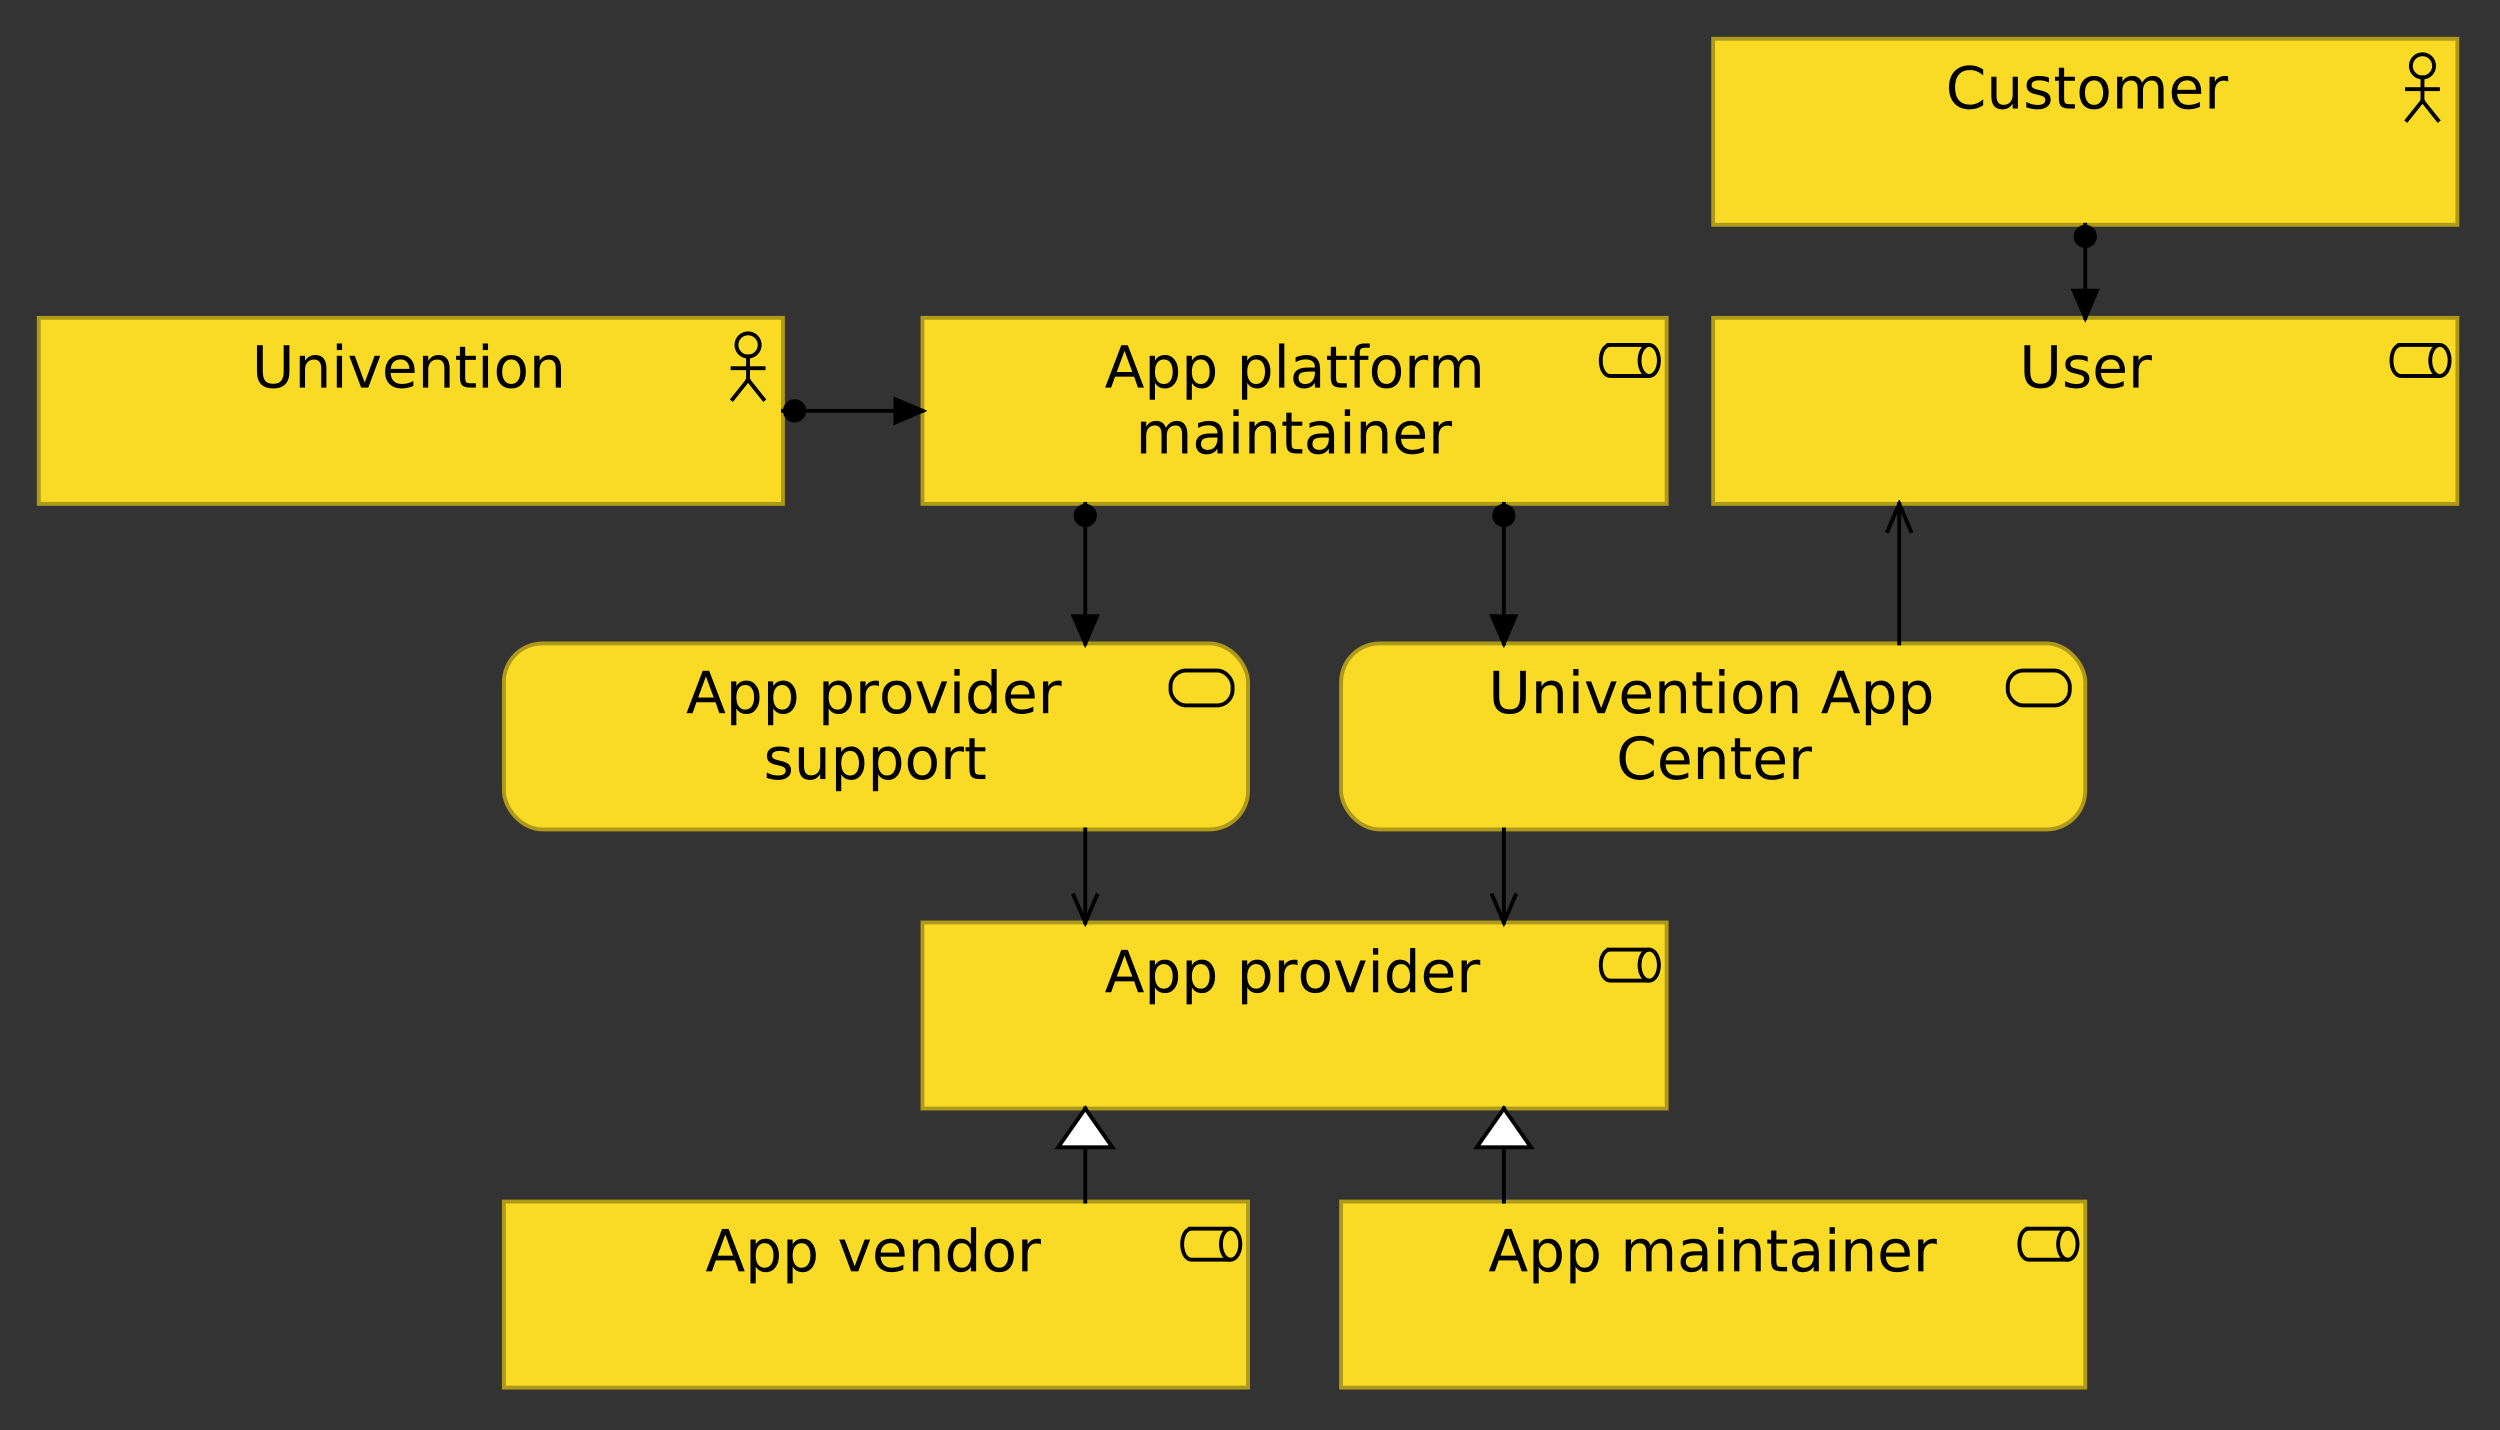 <?xml version="1.0" encoding="UTF-8"?>
<!DOCTYPE svg PUBLIC '-//W3C//DTD SVG 1.0//EN'
          'http://www.w3.org/TR/2001/REC-SVG-20010904/DTD/svg10.dtd'>
<svg fill-opacity="1" xmlns:xlink="http://www.w3.org/1999/xlink" color-rendering="auto" color-interpolation="auto" text-rendering="auto" stroke="black" stroke-linecap="square" stroke-miterlimit="10" shape-rendering="auto" stroke-opacity="1" fill="black" stroke-dasharray="none" font-weight="normal" stroke-width="1" viewBox="0 0 645 369" xmlns="http://www.w3.org/2000/svg" font-family="'Dialog'" font-style="normal" stroke-linejoin="miter" font-size="12px" stroke-dashoffset="0" image-rendering="auto"
><rect x="0" y="0" width="645" height="369" fill="#333333" stroke="none"/><!--Generated by Archi with Batik SVG Generator--><defs id="genericDefs"
  /><g
  ><defs id="defs1"
    ><clipPath clipPathUnits="userSpaceOnUse" id="clipPath1"
      ><path d="M129 309 L324 309 L324 360 L129 360 L129 309 Z"
      /></clipPath
      ><clipPath clipPathUnits="userSpaceOnUse" id="clipPath2"
      ><path d="M181 313 L271 313 L271 332 L181 332 L181 313 Z"
      /></clipPath
      ><clipPath clipPathUnits="userSpaceOnUse" id="clipPath3"
      ><path d="M237 81 L432 81 L432 132 L237 132 L237 81 Z"
      /></clipPath
      ><clipPath clipPathUnits="userSpaceOnUse" id="clipPath4"
      ><path d="M284 85 L385 85 L385 121 L284 121 L284 85 Z"
      /></clipPath
      ><clipPath clipPathUnits="userSpaceOnUse" id="clipPath5"
      ><path d="M9 81 L204 81 L204 132 L9 132 L9 81 Z"
      /></clipPath
      ><clipPath clipPathUnits="userSpaceOnUse" id="clipPath6"
      ><path d="M64 85 L148 85 L148 104 L64 104 L64 85 Z"
      /></clipPath
      ><clipPath clipPathUnits="userSpaceOnUse" id="clipPath7"
      ><path d="M129 165 L324 165 L324 216 L129 216 L129 165 Z"
      /></clipPath
      ><clipPath clipPathUnits="userSpaceOnUse" id="clipPath8"
      ><path d="M176 169 L276 169 L276 205 L176 205 L176 169 Z"
      /></clipPath
      ><clipPath clipPathUnits="userSpaceOnUse" id="clipPath9"
      ><path d="M237 237 L432 237 L432 288 L237 288 L237 237 Z"
      /></clipPath
      ><clipPath clipPathUnits="userSpaceOnUse" id="clipPath10"
      ><path d="M284 241 L384 241 L384 260 L284 260 L284 241 Z"
      /></clipPath
      ><clipPath clipPathUnits="userSpaceOnUse" id="clipPath11"
      ><path d="M345 309 L540 309 L540 360 L345 360 L345 309 Z"
      /></clipPath
      ><clipPath clipPathUnits="userSpaceOnUse" id="clipPath12"
      ><path d="M383 313 L502 313 L502 332 L383 332 L383 313 Z"
      /></clipPath
      ><clipPath clipPathUnits="userSpaceOnUse" id="clipPath13"
      ><path d="M345 165 L540 165 L540 216 L345 216 L345 165 Z"
      /></clipPath
      ><clipPath clipPathUnits="userSpaceOnUse" id="clipPath14"
      ><path d="M383 169 L502 169 L502 205 L383 205 L383 169 Z"
      /></clipPath
      ><clipPath clipPathUnits="userSpaceOnUse" id="clipPath15"
      ><path d="M441 81 L636 81 L636 132 L441 132 L441 81 Z"
      /></clipPath
      ><clipPath clipPathUnits="userSpaceOnUse" id="clipPath16"
      ><path d="M520 85 L556 85 L556 104 L520 104 L520 85 Z"
      /></clipPath
      ><clipPath clipPathUnits="userSpaceOnUse" id="clipPath17"
      ><path d="M441 9 L636 9 L636 60 L441 60 L441 9 Z"
      /></clipPath
      ><clipPath clipPathUnits="userSpaceOnUse" id="clipPath18"
      ><path d="M501 13 L576 13 L576 32 L501 32 L501 13 Z"
      /></clipPath
      ><clipPath clipPathUnits="userSpaceOnUse" id="clipPath19"
      ><path d="M262 275 L299 275 L299 322 L262 322 L262 275 Z"
      /></clipPath
      ><clipPath clipPathUnits="userSpaceOnUse" id="clipPath20"
      ><path d="M272 285 L289 285 L289 298 L272 298 L272 285 Z"
      /></clipPath
      ><clipPath clipPathUnits="userSpaceOnUse" id="clipPath21"
      ><path d="M266 119 L295 119 L295 178 L266 178 L266 119 Z"
      /></clipPath
      ><clipPath clipPathUnits="userSpaceOnUse" id="clipPath22"
      ><path d="M276 129 L285 129 L285 138 L276 138 L276 129 Z"
      /></clipPath
      ><clipPath clipPathUnits="userSpaceOnUse" id="clipPath23"
      ><path d="M276 158 L285 158 L285 168 L276 168 L276 158 Z"
      /></clipPath
      ><clipPath clipPathUnits="userSpaceOnUse" id="clipPath24"
      ><path d="M374 119 L403 119 L403 178 L374 178 L374 119 Z"
      /></clipPath
      ><clipPath clipPathUnits="userSpaceOnUse" id="clipPath25"
      ><path d="M384 129 L393 129 L393 138 L384 138 L384 129 Z"
      /></clipPath
      ><clipPath clipPathUnits="userSpaceOnUse" id="clipPath26"
      ><path d="M384 158 L393 158 L393 168 L384 168 L384 158 Z"
      /></clipPath
      ><clipPath clipPathUnits="userSpaceOnUse" id="clipPath27"
      ><path d="M191 92 L250 92 L250 121 L191 121 L191 92 Z"
      /></clipPath
      ><clipPath clipPathUnits="userSpaceOnUse" id="clipPath28"
      ><path d="M201 102 L210 102 L210 111 L201 111 L201 102 Z"
      /></clipPath
      ><clipPath clipPathUnits="userSpaceOnUse" id="clipPath29"
      ><path d="M230 102 L240 102 L240 111 L230 111 L230 102 Z"
      /></clipPath
      ><clipPath clipPathUnits="userSpaceOnUse" id="clipPath30"
      ><path d="M266 203 L295 203 L295 250 L266 250 L266 203 Z"
      /></clipPath
      ><clipPath clipPathUnits="userSpaceOnUse" id="clipPath31"
      ><path d="M276 230 L285 230 L285 240 L276 240 L276 230 Z"
      /></clipPath
      ><clipPath clipPathUnits="userSpaceOnUse" id="clipPath32"
      ><path d="M370 275 L407 275 L407 322 L370 322 L370 275 Z"
      /></clipPath
      ><clipPath clipPathUnits="userSpaceOnUse" id="clipPath33"
      ><path d="M380 285 L397 285 L397 298 L380 298 L380 285 Z"
      /></clipPath
      ><clipPath clipPathUnits="userSpaceOnUse" id="clipPath34"
      ><path d="M374 203 L403 203 L403 250 L374 250 L374 203 Z"
      /></clipPath
      ><clipPath clipPathUnits="userSpaceOnUse" id="clipPath35"
      ><path d="M384 230 L393 230 L393 240 L384 240 L384 230 Z"
      /></clipPath
      ><clipPath clipPathUnits="userSpaceOnUse" id="clipPath36"
      ><path d="M476 119 L505 119 L505 178 L476 178 L476 119 Z"
      /></clipPath
      ><clipPath clipPathUnits="userSpaceOnUse" id="clipPath37"
      ><path d="M486 129 L495 129 L495 139 L486 139 L486 129 Z"
      /></clipPath
      ><clipPath clipPathUnits="userSpaceOnUse" id="clipPath38"
      ><path d="M524 47 L553 47 L553 94 L524 94 L524 47 Z"
      /></clipPath
      ><clipPath clipPathUnits="userSpaceOnUse" id="clipPath39"
      ><path d="M534 57 L543 57 L543 66 L534 66 L534 57 Z"
      /></clipPath
      ><clipPath clipPathUnits="userSpaceOnUse" id="clipPath40"
      ><path d="M534 74 L543 74 L543 84 L534 84 L534 74 Z"
      /></clipPath
    ></defs
    ><g font-size="15px" fill="rgb(249,219,37)" text-rendering="optimizeLegibility" stroke-linejoin="round" stroke="rgb(249,219,37)" stroke-width="0" stroke-miterlimit="0"
    ><rect x="130" width="192" height="48" y="310" clip-path="url(#clipPath1)" stroke="none"
    /></g
    ><g fill="rgb(174,153,25)" text-rendering="optimizeLegibility" font-size="15px" stroke-linecap="butt" stroke="rgb(174,153,25)"
    ><rect fill="none" x="130" width="192" height="48" y="310" clip-path="url(#clipPath1)"
      /><path fill="none" d="M307.5 317 C304.168 317 304.168 325 307.5 325 L317 325 M307 317 L317 317" clip-path="url(#clipPath1)" fill-rule="evenodd" stroke="black"
      /><ellipse clip-path="url(#clipPath1)" fill="none" rx="2.5" cx="317.5" ry="4" cy="321" stroke="black"
      /><path fill="black" d="M187.125 318.516 L185.125 323.969 L189.141 323.969 L187.125 318.516 ZM186.297 317.062 L187.969 317.062 L192.141 328 L190.594 328 L189.609 325.188 L184.672 325.188 L183.672 328 L182.125 328 L186.297 317.062 ZM194.98 326.766 L194.98 331.125 L193.621 331.125 L193.621 319.797 L194.98 319.797 L194.98 321.047 Q195.402 320.312 196.042 319.953 Q196.699 319.594 197.605 319.594 Q199.089 319.594 200.027 320.781 Q200.964 321.969 200.964 323.906 Q200.964 325.844 200.027 327.031 Q199.089 328.219 197.605 328.219 Q196.699 328.219 196.042 327.859 Q195.402 327.5 194.98 326.766 ZM199.558 323.906 Q199.558 322.422 198.949 321.578 Q198.339 320.734 197.277 320.734 Q196.199 320.734 195.589 321.578 Q194.98 322.422 194.98 323.906 Q194.98 325.391 195.589 326.234 Q196.199 327.078 197.277 327.078 Q198.339 327.078 198.949 326.234 Q199.558 325.391 199.558 323.906 ZM204.501 326.766 L204.501 331.125 L203.142 331.125 L203.142 319.797 L204.501 319.797 L204.501 321.047 Q204.923 320.312 205.564 319.953 Q206.22 319.594 207.126 319.594 Q208.611 319.594 209.548 320.781 Q210.486 321.969 210.486 323.906 Q210.486 325.844 209.548 327.031 Q208.611 328.219 207.126 328.219 Q206.22 328.219 205.564 327.859 Q204.923 327.5 204.501 326.766 ZM209.08 323.906 Q209.08 322.422 208.47 321.578 Q207.861 320.734 206.798 320.734 Q205.72 320.734 205.111 321.578 Q204.501 322.422 204.501 323.906 Q204.501 325.391 205.111 326.234 Q205.72 327.078 206.798 327.078 Q207.861 327.078 208.47 326.234 Q209.08 325.391 209.08 323.906 ZM216.525 319.797 L217.947 319.797 L220.51 326.688 L223.072 319.797 L224.51 319.797 L221.432 328 L219.588 328 L216.525 319.797 ZM233.387 323.562 L233.387 324.219 L227.184 324.219 Q227.277 325.609 228.027 326.344 Q228.777 327.062 230.106 327.062 Q230.887 327.062 231.606 326.875 Q232.34 326.688 233.059 326.312 L233.059 327.578 Q232.34 327.891 231.574 328.047 Q230.809 328.219 230.027 328.219 Q228.074 328.219 226.918 327.078 Q225.777 325.922 225.777 323.984 Q225.777 321.969 226.856 320.781 Q227.949 319.594 229.793 319.594 Q231.449 319.594 232.418 320.672 Q233.387 321.734 233.387 323.562 ZM232.027 323.172 Q232.012 322.062 231.402 321.406 Q230.809 320.734 229.809 320.734 Q228.684 320.734 227.996 321.375 Q227.324 322.016 227.231 323.172 L232.027 323.172 ZM242.412 323.047 L242.412 328 L241.068 328 L241.068 323.094 Q241.068 321.922 240.615 321.344 Q240.162 320.766 239.24 320.766 Q238.162 320.766 237.522 321.469 Q236.897 322.156 236.897 323.359 L236.897 328 L235.537 328 L235.537 319.797 L236.897 319.797 L236.897 321.078 Q237.381 320.328 238.037 319.969 Q238.693 319.594 239.553 319.594 Q240.959 319.594 241.678 320.469 Q242.412 321.344 242.412 323.047 ZM250.497 321.047 L250.497 316.609 L251.841 316.609 L251.841 328 L250.497 328 L250.497 326.766 Q250.075 327.5 249.419 327.859 Q248.778 328.219 247.872 328.219 Q246.388 328.219 245.45 327.031 Q244.513 325.844 244.513 323.906 Q244.513 321.969 245.45 320.781 Q246.388 319.594 247.872 319.594 Q248.778 319.594 249.419 319.953 Q250.075 320.312 250.497 321.047 ZM245.903 323.906 Q245.903 325.391 246.513 326.234 Q247.122 327.078 248.2 327.078 Q249.263 327.078 249.872 326.234 Q250.497 325.391 250.497 323.906 Q250.497 322.422 249.872 321.578 Q249.263 320.734 248.2 320.734 Q247.122 320.734 246.513 321.578 Q245.903 322.422 245.903 323.906 ZM257.8 320.734 Q256.722 320.734 256.081 321.594 Q255.456 322.438 255.456 323.906 Q255.456 325.375 256.081 326.219 Q256.706 327.062 257.8 327.062 Q258.878 327.062 259.503 326.219 Q260.128 325.375 260.128 323.906 Q260.128 322.453 259.503 321.594 Q258.878 320.734 257.8 320.734 ZM257.8 319.594 Q259.55 319.594 260.55 320.75 Q261.565 321.891 261.565 323.906 Q261.565 325.922 260.55 327.078 Q259.55 328.219 257.8 328.219 Q256.034 328.219 255.034 327.078 Q254.034 325.922 254.034 323.906 Q254.034 321.891 255.034 320.75 Q256.034 319.594 257.8 319.594 ZM268.555 321.062 Q268.321 320.922 268.055 320.859 Q267.79 320.797 267.461 320.797 Q266.321 320.797 265.711 321.547 Q265.102 322.281 265.102 323.672 L265.102 328 L263.743 328 L263.743 319.797 L265.102 319.797 L265.102 321.078 Q265.524 320.328 266.196 319.969 Q266.883 319.594 267.868 319.594 Q268.008 319.594 268.165 319.625 Q268.336 319.641 268.54 319.672 L268.555 321.062 Z" clip-path="url(#clipPath2)" stroke="none"
      /><rect x="238" y="82" clip-path="url(#clipPath3)" fill="rgb(249,219,37)" width="192" height="48" stroke="none"
      /><rect fill="none" x="238" width="192" height="48" y="82" clip-path="url(#clipPath3)"
      /><path fill="none" d="M415.5 89 C412.168 89 412.168 97 415.5 97 L425 97 M415 89 L425 89" clip-path="url(#clipPath3)" fill-rule="evenodd" stroke="black"
      /><ellipse clip-path="url(#clipPath3)" fill="none" rx="2.5" cx="425.5" ry="4" cy="93" stroke="black"
      /><path fill="black" d="M290.125 90.516 L288.125 95.969 L292.141 95.969 L290.125 90.516 ZM289.297 89.062 L290.969 89.062 L295.141 100 L293.594 100 L292.609 97.188 L287.672 97.188 L286.672 100 L285.125 100 L289.297 89.062 ZM297.98 98.766 L297.98 103.125 L296.621 103.125 L296.621 91.797 L297.98 91.797 L297.98 93.047 Q298.402 92.312 299.043 91.953 Q299.699 91.594 300.605 91.594 Q302.089 91.594 303.027 92.781 Q303.964 93.969 303.964 95.906 Q303.964 97.844 303.027 99.031 Q302.089 100.219 300.605 100.219 Q299.699 100.219 299.043 99.859 Q298.402 99.5 297.98 98.766 ZM302.558 95.906 Q302.558 94.422 301.949 93.578 Q301.339 92.734 300.277 92.734 Q299.199 92.734 298.589 93.578 Q297.98 94.422 297.98 95.906 Q297.98 97.391 298.589 98.234 Q299.199 99.078 300.277 99.078 Q301.339 99.078 301.949 98.234 Q302.558 97.391 302.558 95.906 ZM307.502 98.766 L307.502 103.125 L306.142 103.125 L306.142 91.797 L307.502 91.797 L307.502 93.047 Q307.923 92.312 308.564 91.953 Q309.22 91.594 310.127 91.594 Q311.611 91.594 312.548 92.781 Q313.486 93.969 313.486 95.906 Q313.486 97.844 312.548 99.031 Q311.611 100.219 310.127 100.219 Q309.22 100.219 308.564 99.859 Q307.923 99.5 307.502 98.766 ZM312.08 95.906 Q312.08 94.422 311.47 93.578 Q310.861 92.734 309.798 92.734 Q308.72 92.734 308.111 93.578 Q307.502 94.422 307.502 95.906 Q307.502 97.391 308.111 98.234 Q308.72 99.078 309.798 99.078 Q310.861 99.078 311.47 98.234 Q312.08 97.391 312.08 95.906 ZM321.791 98.766 L321.791 103.125 L320.432 103.125 L320.432 91.797 L321.791 91.797 L321.791 93.047 Q322.213 92.312 322.853 91.953 Q323.51 91.594 324.416 91.594 Q325.9 91.594 326.838 92.781 Q327.775 93.969 327.775 95.906 Q327.775 97.844 326.838 99.031 Q325.9 100.219 324.416 100.219 Q323.51 100.219 322.853 99.859 Q322.213 99.5 321.791 98.766 ZM326.369 95.906 Q326.369 94.422 325.76 93.578 Q325.15 92.734 324.088 92.734 Q323.01 92.734 322.4 93.578 Q321.791 94.422 321.791 95.906 Q321.791 97.391 322.4 98.234 Q323.01 99.078 324.088 99.078 Q325.15 99.078 325.76 98.234 Q326.369 97.391 326.369 95.906 ZM330 88.609 L331.359 88.609 L331.359 100 L330 100 L330 88.609 ZM337.902 95.875 Q336.277 95.875 335.636 96.25 Q335.011 96.625 335.011 97.531 Q335.011 98.234 335.48 98.656 Q335.949 99.078 336.761 99.078 Q337.886 99.078 338.558 98.297 Q339.246 97.5 339.246 96.172 L339.246 95.875 L337.902 95.875 ZM340.589 95.312 L340.589 100 L339.246 100 L339.246 98.75 Q338.777 99.5 338.089 99.859 Q337.402 100.219 336.402 100.219 Q335.152 100.219 334.402 99.516 Q333.668 98.797 333.668 97.609 Q333.668 96.234 334.589 95.531 Q335.511 94.828 337.355 94.828 L339.246 94.828 L339.246 94.688 Q339.246 93.766 338.636 93.25 Q338.027 92.734 336.918 92.734 Q336.214 92.734 335.543 92.906 Q334.871 93.078 334.261 93.422 L334.261 92.172 Q334.996 91.891 335.699 91.75 Q336.402 91.594 337.058 91.594 Q338.839 91.594 339.714 92.516 Q340.589 93.438 340.589 95.312 ZM344.703 89.469 L344.703 91.797 L347.469 91.797 L347.469 92.844 L344.703 92.844 L344.703 97.297 Q344.703 98.297 344.969 98.594 Q345.25 98.875 346.094 98.875 L347.469 98.875 L347.469 100 L346.094 100 Q344.531 100 343.938 99.422 Q343.344 98.828 343.344 97.297 L343.344 92.844 L342.359 92.844 L342.359 91.797 L343.344 91.797 L343.344 89.469 L344.703 89.469 ZM353.397 88.609 L353.397 89.719 L352.116 89.719 Q351.381 89.719 351.1 90.016 Q350.819 90.312 350.819 91.078 L350.819 91.797 L353.038 91.797 L353.038 92.844 L350.819 92.844 L350.819 100 L349.475 100 L349.475 92.844 L348.178 92.844 L348.178 91.797 L349.475 91.797 L349.475 91.219 Q349.475 89.859 350.1 89.234 Q350.741 88.609 352.131 88.609 L353.397 88.609 ZM357.709 92.734 Q356.631 92.734 355.99 93.594 Q355.365 94.438 355.365 95.906 Q355.365 97.375 355.99 98.219 Q356.615 99.062 357.709 99.062 Q358.787 99.062 359.412 98.219 Q360.037 97.375 360.037 95.906 Q360.037 94.453 359.412 93.594 Q358.787 92.734 357.709 92.734 ZM357.709 91.594 Q359.459 91.594 360.459 92.75 Q361.475 93.891 361.475 95.906 Q361.475 97.922 360.459 99.078 Q359.459 100.219 357.709 100.219 Q355.943 100.219 354.943 99.078 Q353.943 97.922 353.943 95.906 Q353.943 93.891 354.943 92.75 Q355.943 91.594 357.709 91.594 ZM368.464 93.062 Q368.23 92.922 367.964 92.859 Q367.699 92.797 367.371 92.797 Q366.23 92.797 365.621 93.547 Q365.011 94.281 365.011 95.672 L365.011 100 L363.652 100 L363.652 91.797 L365.011 91.797 L365.011 93.078 Q365.433 92.328 366.105 91.969 Q366.793 91.594 367.777 91.594 Q367.918 91.594 368.074 91.625 Q368.246 91.641 368.449 91.672 L368.464 93.062 ZM376.256 93.375 Q376.772 92.469 377.475 92.031 Q378.178 91.594 379.131 91.594 Q380.413 91.594 381.1 92.5 Q381.803 93.391 381.803 95.047 L381.803 100 L380.444 100 L380.444 95.094 Q380.444 93.906 380.022 93.344 Q379.6 92.766 378.756 92.766 Q377.709 92.766 377.1 93.469 Q376.491 94.156 376.491 95.359 L376.491 100 L375.131 100 L375.131 95.094 Q375.131 93.906 374.709 93.344 Q374.303 92.766 373.428 92.766 Q372.397 92.766 371.788 93.469 Q371.178 94.172 371.178 95.359 L371.178 100 L369.819 100 L369.819 91.797 L371.178 91.797 L371.178 93.078 Q371.631 92.312 372.272 91.953 Q372.928 91.594 373.819 91.594 Q374.709 91.594 375.334 92.047 Q375.959 92.5 376.256 93.375 Z" clip-path="url(#clipPath4)" stroke="none"
      /><path fill="black" d="M300.797 110.375 Q301.312 109.469 302.016 109.031 Q302.719 108.594 303.672 108.594 Q304.953 108.594 305.641 109.5 Q306.344 110.391 306.344 112.047 L306.344 117 L304.984 117 L304.984 112.094 Q304.984 110.906 304.562 110.344 Q304.141 109.766 303.297 109.766 Q302.25 109.766 301.641 110.469 Q301.031 111.156 301.031 112.359 L301.031 117 L299.672 117 L299.672 112.094 Q299.672 110.906 299.25 110.344 Q298.844 109.766 297.969 109.766 Q296.938 109.766 296.328 110.469 Q295.719 111.172 295.719 112.359 L295.719 117 L294.359 117 L294.359 108.797 L295.719 108.797 L295.719 110.078 Q296.172 109.312 296.812 108.953 Q297.469 108.594 298.359 108.594 Q299.25 108.594 299.875 109.047 Q300.5 109.5 300.797 110.375 ZM312.752 112.875 Q311.127 112.875 310.487 113.25 Q309.862 113.625 309.862 114.531 Q309.862 115.234 310.331 115.656 Q310.799 116.078 311.612 116.078 Q312.737 116.078 313.409 115.297 Q314.096 114.5 314.096 113.172 L314.096 112.875 L312.752 112.875 ZM315.44 112.312 L315.44 117 L314.096 117 L314.096 115.75 Q313.627 116.5 312.94 116.859 Q312.252 117.219 311.252 117.219 Q310.002 117.219 309.252 116.516 Q308.518 115.797 308.518 114.609 Q308.518 113.234 309.44 112.531 Q310.362 111.828 312.206 111.828 L314.096 111.828 L314.096 111.688 Q314.096 110.766 313.487 110.25 Q312.877 109.734 311.768 109.734 Q311.065 109.734 310.393 109.906 Q309.721 110.078 309.112 110.422 L309.112 109.172 Q309.846 108.891 310.549 108.75 Q311.252 108.594 311.909 108.594 Q313.69 108.594 314.565 109.516 Q315.44 110.438 315.44 112.312 ZM318.21 108.797 L319.569 108.797 L319.569 117 L318.21 117 L318.21 108.797 ZM318.21 105.609 L319.569 105.609 L319.569 107.312 L318.21 107.312 L318.21 105.609 ZM329.206 112.047 L329.206 117 L327.862 117 L327.862 112.094 Q327.862 110.922 327.409 110.344 Q326.956 109.766 326.034 109.766 Q324.956 109.766 324.315 110.469 Q323.69 111.156 323.69 112.359 L323.69 117 L322.331 117 L322.331 108.797 L323.69 108.797 L323.69 110.078 Q324.174 109.328 324.831 108.969 Q325.487 108.594 326.346 108.594 Q327.752 108.594 328.471 109.469 Q329.206 110.344 329.206 112.047 ZM333.228 106.469 L333.228 108.797 L335.994 108.797 L335.994 109.844 L333.228 109.844 L333.228 114.297 Q333.228 115.297 333.494 115.594 Q333.775 115.875 334.619 115.875 L335.994 115.875 L335.994 117 L334.619 117 Q333.056 117 332.462 116.422 Q331.869 115.828 331.869 114.297 L331.869 109.844 L330.884 109.844 L330.884 108.797 L331.869 108.797 L331.869 106.469 L333.228 106.469 ZM341.5 112.875 Q339.875 112.875 339.234 113.25 Q338.609 113.625 338.609 114.531 Q338.609 115.234 339.078 115.656 Q339.547 116.078 340.359 116.078 Q341.484 116.078 342.156 115.297 Q342.844 114.5 342.844 113.172 L342.844 112.875 L341.5 112.875 ZM344.188 112.312 L344.188 117 L342.844 117 L342.844 115.75 Q342.375 116.5 341.688 116.859 Q341 117.219 340 117.219 Q338.75 117.219 338 116.516 Q337.266 115.797 337.266 114.609 Q337.266 113.234 338.188 112.531 Q339.109 111.828 340.953 111.828 L342.844 111.828 L342.844 111.688 Q342.844 110.766 342.234 110.25 Q341.625 109.734 340.516 109.734 Q339.812 109.734 339.141 109.906 Q338.469 110.078 337.859 110.422 L337.859 109.172 Q338.594 108.891 339.297 108.75 Q340 108.594 340.656 108.594 Q342.438 108.594 343.312 109.516 Q344.188 110.438 344.188 112.312 ZM346.957 108.797 L348.317 108.797 L348.317 117 L346.957 117 L346.957 108.797 ZM346.957 105.609 L348.317 105.609 L348.317 107.312 L346.957 107.312 L346.957 105.609 ZM357.953 112.047 L357.953 117 L356.609 117 L356.609 112.094 Q356.609 110.922 356.156 110.344 Q355.703 109.766 354.781 109.766 Q353.703 109.766 353.062 110.469 Q352.438 111.156 352.438 112.359 L352.438 117 L351.078 117 L351.078 108.797 L352.438 108.797 L352.438 110.078 Q352.922 109.328 353.578 108.969 Q354.234 108.594 355.094 108.594 Q356.5 108.594 357.219 109.469 Q357.953 110.344 357.953 112.047 ZM367.663 112.562 L367.663 113.219 L361.46 113.219 Q361.554 114.609 362.304 115.344 Q363.054 116.062 364.382 116.062 Q365.163 116.062 365.882 115.875 Q366.616 115.688 367.335 115.312 L367.335 116.578 Q366.616 116.891 365.851 117.047 Q365.085 117.219 364.304 117.219 Q362.351 117.219 361.194 116.078 Q360.054 114.922 360.054 112.984 Q360.054 110.969 361.132 109.781 Q362.226 108.594 364.069 108.594 Q365.726 108.594 366.694 109.672 Q367.663 110.734 367.663 112.562 ZM366.304 112.172 Q366.288 111.062 365.679 110.406 Q365.085 109.734 364.085 109.734 Q362.96 109.734 362.272 110.375 Q361.601 111.016 361.507 112.172 L366.304 112.172 ZM374.626 110.062 Q374.392 109.922 374.126 109.859 Q373.86 109.797 373.532 109.797 Q372.392 109.797 371.782 110.547 Q371.173 111.281 371.173 112.672 L371.173 117 L369.813 117 L369.813 108.797 L371.173 108.797 L371.173 110.078 Q371.595 109.328 372.267 108.969 Q372.954 108.594 373.938 108.594 Q374.079 108.594 374.235 108.625 Q374.407 108.641 374.61 108.672 L374.626 110.062 Z" clip-path="url(#clipPath4)" stroke="none"
      /><rect x="10" y="82" clip-path="url(#clipPath5)" fill="rgb(249,219,37)" width="192" height="48" stroke="none"
      /><rect fill="none" x="10" width="192" height="48" y="82" clip-path="url(#clipPath5)"
      /><circle fill="none" r="3" clip-path="url(#clipPath5)" cx="193" cy="89" stroke="black"
      /><line clip-path="url(#clipPath5)" fill="none" x1="193" x2="193" y1="92" y2="98" stroke="black"
      /><line clip-path="url(#clipPath5)" fill="none" x1="193" x2="189" y1="98" y2="103" stroke="black"
      /><line clip-path="url(#clipPath5)" fill="none" x1="193" x2="197" y1="98" y2="103" stroke="black"
      /><line clip-path="url(#clipPath5)" fill="none" x1="189" x2="197" y1="95" y2="95" stroke="black"
      /><path fill="black" d="M66.297 89.062 L67.797 89.062 L67.797 95.703 Q67.797 97.469 68.422 98.25 Q69.062 99.016 70.5 99.016 Q71.922 99.016 72.547 98.25 Q73.188 97.469 73.188 95.703 L73.188 89.062 L74.672 89.062 L74.672 95.891 Q74.672 98.031 73.609 99.125 Q72.562 100.219 70.5 100.219 Q68.422 100.219 67.359 99.125 Q66.297 98.031 66.297 95.891 L66.297 89.062 ZM84.213 95.047 L84.213 100 L82.87 100 L82.87 95.094 Q82.87 93.922 82.416 93.344 Q81.963 92.766 81.041 92.766 Q79.963 92.766 79.323 93.469 Q78.698 94.156 78.698 95.359 L78.698 100 L77.338 100 L77.338 91.797 L78.698 91.797 L78.698 93.078 Q79.182 92.328 79.838 91.969 Q80.495 91.594 81.354 91.594 Q82.76 91.594 83.479 92.469 Q84.213 93.344 84.213 95.047 ZM86.892 91.797 L88.251 91.797 L88.251 100 L86.892 100 L86.892 91.797 ZM86.892 88.609 L88.251 88.609 L88.251 90.312 L86.892 90.312 L86.892 88.609 ZM90.106 91.797 L91.528 91.797 L94.091 98.688 L96.653 91.797 L98.091 91.797 L95.013 100 L93.169 100 L90.106 91.797 ZM106.968 95.562 L106.968 96.219 L100.765 96.219 Q100.858 97.609 101.608 98.344 Q102.358 99.062 103.686 99.062 Q104.468 99.062 105.186 98.875 Q105.921 98.688 106.64 98.312 L106.64 99.578 Q105.921 99.891 105.155 100.047 Q104.39 100.219 103.608 100.219 Q101.655 100.219 100.499 99.078 Q99.358 97.922 99.358 95.984 Q99.358 93.969 100.436 92.781 Q101.53 91.594 103.374 91.594 Q105.03 91.594 105.999 92.672 Q106.968 93.734 106.968 95.562 ZM105.608 95.172 Q105.593 94.062 104.983 93.406 Q104.39 92.734 103.39 92.734 Q102.265 92.734 101.577 93.375 Q100.905 94.016 100.811 95.172 L105.608 95.172 ZM115.993 95.047 L115.993 100 L114.649 100 L114.649 95.094 Q114.649 93.922 114.196 93.344 Q113.743 92.766 112.821 92.766 Q111.743 92.766 111.103 93.469 Q110.478 94.156 110.478 95.359 L110.478 100 L109.118 100 L109.118 91.797 L110.478 91.797 L110.478 93.078 Q110.962 92.328 111.618 91.969 Q112.274 91.594 113.134 91.594 Q114.54 91.594 115.259 92.469 Q115.993 93.344 115.993 95.047 ZM120.016 89.469 L120.016 91.797 L122.781 91.797 L122.781 92.844 L120.016 92.844 L120.016 97.297 Q120.016 98.297 120.281 98.594 Q120.562 98.875 121.406 98.875 L122.781 98.875 L122.781 100 L121.406 100 Q119.844 100 119.25 99.422 Q118.656 98.828 118.656 97.297 L118.656 92.844 L117.672 92.844 L117.672 91.797 L118.656 91.797 L118.656 89.469 L120.016 89.469 ZM124.553 91.797 L125.913 91.797 L125.913 100 L124.553 100 L124.553 91.797 ZM124.553 88.609 L125.913 88.609 L125.913 90.312 L124.553 90.312 L124.553 88.609 ZM131.908 92.734 Q130.83 92.734 130.19 93.594 Q129.565 94.438 129.565 95.906 Q129.565 97.375 130.19 98.219 Q130.815 99.062 131.908 99.062 Q132.986 99.062 133.611 98.219 Q134.236 97.375 134.236 95.906 Q134.236 94.453 133.611 93.594 Q132.986 92.734 131.908 92.734 ZM131.908 91.594 Q133.658 91.594 134.658 92.75 Q135.674 93.891 135.674 95.906 Q135.674 97.922 134.658 99.078 Q133.658 100.219 131.908 100.219 Q130.143 100.219 129.143 99.078 Q128.143 97.922 128.143 95.906 Q128.143 93.891 129.143 92.75 Q130.143 91.594 131.908 91.594 ZM144.726 95.047 L144.726 100 L143.382 100 L143.382 95.094 Q143.382 93.922 142.929 93.344 Q142.476 92.766 141.554 92.766 Q140.476 92.766 139.835 93.469 Q139.21 94.156 139.21 95.359 L139.21 100 L137.851 100 L137.851 91.797 L139.21 91.797 L139.21 93.078 Q139.695 92.328 140.351 91.969 Q141.007 91.594 141.867 91.594 Q143.273 91.594 143.992 92.469 Q144.726 93.344 144.726 95.047 Z" clip-path="url(#clipPath6)" stroke="none"
      /><rect x="130" y="166" clip-path="url(#clipPath7)" fill="rgb(249,219,37)" width="192" rx="10" ry="10" height="48" stroke="none"
      /><rect x="130" y="166" clip-path="url(#clipPath7)" fill="none" width="192" rx="10" ry="10" height="48"
      /><rect x="302" y="173" clip-path="url(#clipPath7)" fill="none" width="16" rx="4" ry="4" height="9" stroke="black"
      /><path fill="black" d="M182.125 174.516 L180.125 179.969 L184.141 179.969 L182.125 174.516 ZM181.297 173.062 L182.969 173.062 L187.141 184 L185.594 184 L184.609 181.188 L179.672 181.188 L178.672 184 L177.125 184 L181.297 173.062 ZM189.98 182.766 L189.98 187.125 L188.621 187.125 L188.621 175.797 L189.98 175.797 L189.98 177.047 Q190.402 176.312 191.042 175.953 Q191.699 175.594 192.605 175.594 Q194.089 175.594 195.027 176.781 Q195.964 177.969 195.964 179.906 Q195.964 181.844 195.027 183.031 Q194.089 184.219 192.605 184.219 Q191.699 184.219 191.042 183.859 Q190.402 183.5 189.98 182.766 ZM194.558 179.906 Q194.558 178.422 193.949 177.578 Q193.339 176.734 192.277 176.734 Q191.199 176.734 190.589 177.578 Q189.98 178.422 189.98 179.906 Q189.98 181.391 190.589 182.234 Q191.199 183.078 192.277 183.078 Q193.339 183.078 193.949 182.234 Q194.558 181.391 194.558 179.906 ZM199.501 182.766 L199.501 187.125 L198.142 187.125 L198.142 175.797 L199.501 175.797 L199.501 177.047 Q199.923 176.312 200.564 175.953 Q201.22 175.594 202.126 175.594 Q203.611 175.594 204.548 176.781 Q205.486 177.969 205.486 179.906 Q205.486 181.844 204.548 183.031 Q203.611 184.219 202.126 184.219 Q201.22 184.219 200.564 183.859 Q199.923 183.5 199.501 182.766 ZM204.08 179.906 Q204.08 178.422 203.47 177.578 Q202.861 176.734 201.798 176.734 Q200.72 176.734 200.111 177.578 Q199.501 178.422 199.501 179.906 Q199.501 181.391 200.111 182.234 Q200.72 183.078 201.798 183.078 Q202.861 183.078 203.47 182.234 Q204.08 181.391 204.08 179.906 ZM213.791 182.766 L213.791 187.125 L212.432 187.125 L212.432 175.797 L213.791 175.797 L213.791 177.047 Q214.213 176.312 214.853 175.953 Q215.51 175.594 216.416 175.594 Q217.9 175.594 218.838 176.781 Q219.775 177.969 219.775 179.906 Q219.775 181.844 218.838 183.031 Q217.9 184.219 216.416 184.219 Q215.51 184.219 214.853 183.859 Q214.213 183.5 213.791 182.766 ZM218.369 179.906 Q218.369 178.422 217.76 177.578 Q217.15 176.734 216.088 176.734 Q215.01 176.734 214.4 177.578 Q213.791 178.422 213.791 179.906 Q213.791 181.391 214.4 182.234 Q215.01 183.078 216.088 183.078 Q217.15 183.078 217.76 182.234 Q218.369 181.391 218.369 179.906 ZM226.766 177.062 Q226.531 176.922 226.266 176.859 Q226 176.797 225.672 176.797 Q224.531 176.797 223.922 177.547 Q223.312 178.281 223.312 179.672 L223.312 184 L221.953 184 L221.953 175.797 L223.312 175.797 L223.312 177.078 Q223.734 176.328 224.406 175.969 Q225.094 175.594 226.078 175.594 Q226.219 175.594 226.375 175.625 Q226.547 175.641 226.75 175.672 L226.766 177.062 ZM231.355 176.734 Q230.276 176.734 229.636 177.594 Q229.011 178.438 229.011 179.906 Q229.011 181.375 229.636 182.219 Q230.261 183.062 231.355 183.062 Q232.433 183.062 233.058 182.219 Q233.683 181.375 233.683 179.906 Q233.683 178.453 233.058 177.594 Q232.433 176.734 231.355 176.734 ZM231.355 175.594 Q233.105 175.594 234.105 176.75 Q235.12 177.891 235.12 179.906 Q235.12 181.922 234.105 183.078 Q233.105 184.219 231.355 184.219 Q229.589 184.219 228.589 183.078 Q227.589 181.922 227.589 179.906 Q227.589 177.891 228.589 176.75 Q229.589 175.594 231.355 175.594 ZM236.391 175.797 L237.813 175.797 L240.375 182.688 L242.938 175.797 L244.375 175.797 L241.297 184 L239.454 184 L236.391 175.797 ZM246.221 175.797 L247.581 175.797 L247.581 184 L246.221 184 L246.221 175.797 ZM246.221 172.609 L247.581 172.609 L247.581 174.312 L246.221 174.312 L246.221 172.609 ZM255.795 177.047 L255.795 172.609 L257.139 172.609 L257.139 184 L255.795 184 L255.795 182.766 Q255.373 183.5 254.717 183.859 Q254.076 184.219 253.17 184.219 Q251.685 184.219 250.748 183.031 Q249.81 181.844 249.81 179.906 Q249.81 177.969 250.748 176.781 Q251.685 175.594 253.17 175.594 Q254.076 175.594 254.717 175.953 Q255.373 176.312 255.795 177.047 ZM251.201 179.906 Q251.201 181.391 251.81 182.234 Q252.42 183.078 253.498 183.078 Q254.56 183.078 255.17 182.234 Q255.795 181.391 255.795 179.906 Q255.795 178.422 255.17 177.578 Q254.56 176.734 253.498 176.734 Q252.42 176.734 251.81 177.578 Q251.201 178.422 251.201 179.906 ZM266.941 179.562 L266.941 180.219 L260.738 180.219 Q260.832 181.609 261.582 182.344 Q262.332 183.062 263.66 183.062 Q264.441 183.062 265.16 182.875 Q265.894 182.688 266.613 182.312 L266.613 183.578 Q265.894 183.891 265.129 184.047 Q264.363 184.219 263.582 184.219 Q261.629 184.219 260.473 183.078 Q259.332 181.922 259.332 179.984 Q259.332 177.969 260.41 176.781 Q261.504 175.594 263.348 175.594 Q265.004 175.594 265.973 176.672 Q266.941 177.734 266.941 179.562 ZM265.582 179.172 Q265.566 178.062 264.957 177.406 Q264.363 176.734 263.363 176.734 Q262.238 176.734 261.551 177.375 Q260.879 178.016 260.785 179.172 L265.582 179.172 ZM273.904 177.062 Q273.67 176.922 273.404 176.859 Q273.139 176.797 272.81 176.797 Q271.67 176.797 271.06 177.547 Q270.451 178.281 270.451 179.672 L270.451 184 L269.092 184 L269.092 175.797 L270.451 175.797 L270.451 177.078 Q270.873 176.328 271.545 175.969 Q272.232 175.594 273.217 175.594 Q273.357 175.594 273.514 175.625 Q273.685 175.641 273.889 175.672 L273.904 177.062 Z" clip-path="url(#clipPath8)" stroke="none"
      /><path fill="black" d="M203.641 193.031 L203.641 194.312 Q203.078 194.016 202.453 193.875 Q201.844 193.734 201.188 193.734 Q200.172 193.734 199.672 194.047 Q199.172 194.344 199.172 194.953 Q199.172 195.422 199.531 195.688 Q199.891 195.953 200.984 196.203 L201.438 196.312 Q202.875 196.609 203.469 197.172 Q204.078 197.734 204.078 198.734 Q204.078 199.875 203.172 200.547 Q202.281 201.219 200.688 201.219 Q200.031 201.219 199.312 201.078 Q198.609 200.953 197.812 200.703 L197.812 199.312 Q198.562 199.703 199.281 199.891 Q200.016 200.078 200.719 200.078 Q201.672 200.078 202.188 199.766 Q202.703 199.438 202.703 198.844 Q202.703 198.297 202.328 198 Q201.953 197.703 200.703 197.438 L200.234 197.328 Q198.984 197.062 198.422 196.516 Q197.875 195.969 197.875 195.016 Q197.875 193.859 198.688 193.234 Q199.516 192.594 201.016 192.594 Q201.766 192.594 202.422 192.703 Q203.094 192.812 203.641 193.031 ZM206.096 197.766 L206.096 192.797 L207.44 192.797 L207.44 197.719 Q207.44 198.875 207.893 199.469 Q208.346 200.047 209.252 200.047 Q210.346 200.047 210.971 199.359 Q211.612 198.656 211.612 197.453 L211.612 192.797 L212.956 192.797 L212.956 201 L211.612 201 L211.612 199.734 Q211.127 200.484 210.471 200.859 Q209.831 201.219 208.971 201.219 Q207.549 201.219 206.815 200.344 Q206.096 199.453 206.096 197.766 ZM209.487 192.594 L209.487 192.594 ZM217.041 199.766 L217.041 204.125 L215.681 204.125 L215.681 192.797 L217.041 192.797 L217.041 194.047 Q217.462 193.312 218.103 192.953 Q218.759 192.594 219.666 192.594 Q221.15 192.594 222.087 193.781 Q223.025 194.969 223.025 196.906 Q223.025 198.844 222.087 200.031 Q221.15 201.219 219.666 201.219 Q218.759 201.219 218.103 200.859 Q217.462 200.5 217.041 199.766 ZM221.619 196.906 Q221.619 195.422 221.009 194.578 Q220.4 193.734 219.337 193.734 Q218.259 193.734 217.65 194.578 Q217.041 195.422 217.041 196.906 Q217.041 198.391 217.65 199.234 Q218.259 200.078 219.337 200.078 Q220.4 200.078 221.009 199.234 Q221.619 198.391 221.619 196.906 ZM226.562 199.766 L226.562 204.125 L225.203 204.125 L225.203 192.797 L226.562 192.797 L226.562 194.047 Q226.984 193.312 227.625 192.953 Q228.281 192.594 229.187 192.594 Q230.671 192.594 231.609 193.781 Q232.546 194.969 232.546 196.906 Q232.546 198.844 231.609 200.031 Q230.671 201.219 229.187 201.219 Q228.281 201.219 227.625 200.859 Q226.984 200.5 226.562 199.766 ZM231.14 196.906 Q231.14 195.422 230.531 194.578 Q229.921 193.734 228.859 193.734 Q227.781 193.734 227.171 194.578 Q226.562 195.422 226.562 196.906 Q226.562 198.391 227.171 199.234 Q227.781 200.078 228.859 200.078 Q229.921 200.078 230.531 199.234 Q231.14 198.391 231.14 196.906 ZM237.958 193.734 Q236.88 193.734 236.24 194.594 Q235.615 195.438 235.615 196.906 Q235.615 198.375 236.24 199.219 Q236.865 200.062 237.958 200.062 Q239.037 200.062 239.662 199.219 Q240.287 198.375 240.287 196.906 Q240.287 195.453 239.662 194.594 Q239.037 193.734 237.958 193.734 ZM237.958 192.594 Q239.708 192.594 240.708 193.75 Q241.724 194.891 241.724 196.906 Q241.724 198.922 240.708 200.078 Q239.708 201.219 237.958 201.219 Q236.193 201.219 235.193 200.078 Q234.193 198.922 234.193 196.906 Q234.193 194.891 235.193 193.75 Q236.193 192.594 237.958 192.594 ZM248.714 194.062 Q248.48 193.922 248.214 193.859 Q247.948 193.797 247.62 193.797 Q246.48 193.797 245.87 194.547 Q245.261 195.281 245.261 196.672 L245.261 201 L243.901 201 L243.901 192.797 L245.261 192.797 L245.261 194.078 Q245.683 193.328 246.355 192.969 Q247.042 192.594 248.026 192.594 Q248.167 192.594 248.323 192.625 Q248.495 192.641 248.698 192.672 L248.714 194.062 ZM251.459 190.469 L251.459 192.797 L254.225 192.797 L254.225 193.844 L251.459 193.844 L251.459 198.297 Q251.459 199.297 251.725 199.594 Q252.006 199.875 252.85 199.875 L254.225 199.875 L254.225 201 L252.85 201 Q251.287 201 250.693 200.422 Q250.1 199.828 250.1 198.297 L250.1 193.844 L249.115 193.844 L249.115 192.797 L250.1 192.797 L250.1 190.469 L251.459 190.469 Z" clip-path="url(#clipPath8)" stroke="none"
      /><rect x="238" y="238" clip-path="url(#clipPath9)" fill="rgb(249,219,37)" width="192" height="48" stroke="none"
      /><rect fill="none" x="238" width="192" height="48" y="238" clip-path="url(#clipPath9)"
      /><path fill="none" d="M415.5 245 C412.168 245 412.168 253 415.5 253 L425 253 M415 245 L425 245" clip-path="url(#clipPath9)" fill-rule="evenodd" stroke="black"
      /><ellipse clip-path="url(#clipPath9)" fill="none" rx="2.5" cx="425.5" ry="4" cy="249" stroke="black"
      /><path fill="black" d="M290.125 246.516 L288.125 251.969 L292.141 251.969 L290.125 246.516 ZM289.297 245.062 L290.969 245.062 L295.141 256 L293.594 256 L292.609 253.188 L287.672 253.188 L286.672 256 L285.125 256 L289.297 245.062 ZM297.98 254.766 L297.98 259.125 L296.621 259.125 L296.621 247.797 L297.98 247.797 L297.98 249.047 Q298.402 248.312 299.043 247.953 Q299.699 247.594 300.605 247.594 Q302.089 247.594 303.027 248.781 Q303.964 249.969 303.964 251.906 Q303.964 253.844 303.027 255.031 Q302.089 256.219 300.605 256.219 Q299.699 256.219 299.043 255.859 Q298.402 255.5 297.98 254.766 ZM302.558 251.906 Q302.558 250.422 301.949 249.578 Q301.339 248.734 300.277 248.734 Q299.199 248.734 298.589 249.578 Q297.98 250.422 297.98 251.906 Q297.98 253.391 298.589 254.234 Q299.199 255.078 300.277 255.078 Q301.339 255.078 301.949 254.234 Q302.558 253.391 302.558 251.906 ZM307.502 254.766 L307.502 259.125 L306.142 259.125 L306.142 247.797 L307.502 247.797 L307.502 249.047 Q307.923 248.312 308.564 247.953 Q309.22 247.594 310.127 247.594 Q311.611 247.594 312.548 248.781 Q313.486 249.969 313.486 251.906 Q313.486 253.844 312.548 255.031 Q311.611 256.219 310.127 256.219 Q309.22 256.219 308.564 255.859 Q307.923 255.5 307.502 254.766 ZM312.08 251.906 Q312.08 250.422 311.47 249.578 Q310.861 248.734 309.798 248.734 Q308.72 248.734 308.111 249.578 Q307.502 250.422 307.502 251.906 Q307.502 253.391 308.111 254.234 Q308.72 255.078 309.798 255.078 Q310.861 255.078 311.47 254.234 Q312.08 253.391 312.08 251.906 ZM321.791 254.766 L321.791 259.125 L320.432 259.125 L320.432 247.797 L321.791 247.797 L321.791 249.047 Q322.213 248.312 322.853 247.953 Q323.51 247.594 324.416 247.594 Q325.9 247.594 326.838 248.781 Q327.775 249.969 327.775 251.906 Q327.775 253.844 326.838 255.031 Q325.9 256.219 324.416 256.219 Q323.51 256.219 322.853 255.859 Q322.213 255.5 321.791 254.766 ZM326.369 251.906 Q326.369 250.422 325.76 249.578 Q325.15 248.734 324.088 248.734 Q323.01 248.734 322.4 249.578 Q321.791 250.422 321.791 251.906 Q321.791 253.391 322.4 254.234 Q323.01 255.078 324.088 255.078 Q325.15 255.078 325.76 254.234 Q326.369 253.391 326.369 251.906 ZM334.766 249.062 Q334.531 248.922 334.266 248.859 Q334 248.797 333.672 248.797 Q332.531 248.797 331.922 249.547 Q331.312 250.281 331.312 251.672 L331.312 256 L329.953 256 L329.953 247.797 L331.312 247.797 L331.312 249.078 Q331.734 248.328 332.406 247.969 Q333.094 247.594 334.078 247.594 Q334.219 247.594 334.375 247.625 Q334.547 247.641 334.75 247.672 L334.766 249.062 ZM339.354 248.734 Q338.276 248.734 337.636 249.594 Q337.011 250.438 337.011 251.906 Q337.011 253.375 337.636 254.219 Q338.261 255.062 339.354 255.062 Q340.433 255.062 341.058 254.219 Q341.683 253.375 341.683 251.906 Q341.683 250.453 341.058 249.594 Q340.433 248.734 339.354 248.734 ZM339.354 247.594 Q341.104 247.594 342.104 248.75 Q343.12 249.891 343.12 251.906 Q343.12 253.922 342.104 255.078 Q341.104 256.219 339.354 256.219 Q337.589 256.219 336.589 255.078 Q335.589 253.922 335.589 251.906 Q335.589 249.891 336.589 248.75 Q337.589 247.594 339.354 247.594 ZM344.391 247.797 L345.813 247.797 L348.375 254.688 L350.938 247.797 L352.375 247.797 L349.297 256 L347.454 256 L344.391 247.797 ZM354.221 247.797 L355.581 247.797 L355.581 256 L354.221 256 L354.221 247.797 ZM354.221 244.609 L355.581 244.609 L355.581 246.312 L354.221 246.312 L354.221 244.609 ZM363.795 249.047 L363.795 244.609 L365.139 244.609 L365.139 256 L363.795 256 L363.795 254.766 Q363.373 255.5 362.717 255.859 Q362.076 256.219 361.17 256.219 Q359.685 256.219 358.748 255.031 Q357.81 253.844 357.81 251.906 Q357.81 249.969 358.748 248.781 Q359.685 247.594 361.17 247.594 Q362.076 247.594 362.717 247.953 Q363.373 248.312 363.795 249.047 ZM359.201 251.906 Q359.201 253.391 359.81 254.234 Q360.42 255.078 361.498 255.078 Q362.56 255.078 363.17 254.234 Q363.795 253.391 363.795 251.906 Q363.795 250.422 363.17 249.578 Q362.56 248.734 361.498 248.734 Q360.42 248.734 359.81 249.578 Q359.201 250.422 359.201 251.906 ZM374.941 251.562 L374.941 252.219 L368.738 252.219 Q368.832 253.609 369.582 254.344 Q370.332 255.062 371.66 255.062 Q372.441 255.062 373.16 254.875 Q373.894 254.688 374.613 254.312 L374.613 255.578 Q373.894 255.891 373.129 256.047 Q372.363 256.219 371.582 256.219 Q369.629 256.219 368.473 255.078 Q367.332 253.922 367.332 251.984 Q367.332 249.969 368.41 248.781 Q369.504 247.594 371.348 247.594 Q373.004 247.594 373.973 248.672 Q374.941 249.734 374.941 251.562 ZM373.582 251.172 Q373.566 250.062 372.957 249.406 Q372.363 248.734 371.363 248.734 Q370.238 248.734 369.551 249.375 Q368.879 250.016 368.785 251.172 L373.582 251.172 ZM381.904 249.062 Q381.67 248.922 381.404 248.859 Q381.139 248.797 380.81 248.797 Q379.67 248.797 379.06 249.547 Q378.451 250.281 378.451 251.672 L378.451 256 L377.092 256 L377.092 247.797 L378.451 247.797 L378.451 249.078 Q378.873 248.328 379.545 247.969 Q380.232 247.594 381.217 247.594 Q381.357 247.594 381.514 247.625 Q381.685 247.641 381.889 247.672 L381.904 249.062 Z" clip-path="url(#clipPath10)" stroke="none"
      /><rect x="346" y="310" clip-path="url(#clipPath11)" fill="rgb(249,219,37)" width="192" height="48" stroke="none"
      /><rect fill="none" x="346" width="192" height="48" y="310" clip-path="url(#clipPath11)"
      /><path fill="none" d="M523.5 317 C520.168 317 520.168 325 523.5 325 L533 325 M523 317 L533 317" clip-path="url(#clipPath11)" fill-rule="evenodd" stroke="black"
      /><ellipse clip-path="url(#clipPath11)" fill="none" rx="2.5" cx="533.5" ry="4" cy="321" stroke="black"
      /><path fill="black" d="M389.125 318.516 L387.125 323.969 L391.141 323.969 L389.125 318.516 ZM388.297 317.062 L389.969 317.062 L394.141 328 L392.594 328 L391.609 325.188 L386.672 325.188 L385.672 328 L384.125 328 L388.297 317.062 ZM396.98 326.766 L396.98 331.125 L395.621 331.125 L395.621 319.797 L396.98 319.797 L396.98 321.047 Q397.402 320.312 398.043 319.953 Q398.699 319.594 399.605 319.594 Q401.089 319.594 402.027 320.781 Q402.964 321.969 402.964 323.906 Q402.964 325.844 402.027 327.031 Q401.089 328.219 399.605 328.219 Q398.699 328.219 398.043 327.859 Q397.402 327.5 396.98 326.766 ZM401.558 323.906 Q401.558 322.422 400.949 321.578 Q400.339 320.734 399.277 320.734 Q398.199 320.734 397.589 321.578 Q396.98 322.422 396.98 323.906 Q396.98 325.391 397.589 326.234 Q398.199 327.078 399.277 327.078 Q400.339 327.078 400.949 326.234 Q401.558 325.391 401.558 323.906 ZM406.502 326.766 L406.502 331.125 L405.142 331.125 L405.142 319.797 L406.502 319.797 L406.502 321.047 Q406.923 320.312 407.564 319.953 Q408.22 319.594 409.127 319.594 Q410.611 319.594 411.548 320.781 Q412.486 321.969 412.486 323.906 Q412.486 325.844 411.548 327.031 Q410.611 328.219 409.127 328.219 Q408.22 328.219 407.564 327.859 Q406.923 327.5 406.502 326.766 ZM411.08 323.906 Q411.08 322.422 410.47 321.578 Q409.861 320.734 408.798 320.734 Q407.72 320.734 407.111 321.578 Q406.502 322.422 406.502 323.906 Q406.502 325.391 407.111 326.234 Q407.72 327.078 408.798 327.078 Q409.861 327.078 410.47 326.234 Q411.08 325.391 411.08 323.906 ZM425.869 321.375 Q426.385 320.469 427.088 320.031 Q427.791 319.594 428.744 319.594 Q430.025 319.594 430.713 320.5 Q431.416 321.391 431.416 323.047 L431.416 328 L430.057 328 L430.057 323.094 Q430.057 321.906 429.635 321.344 Q429.213 320.766 428.369 320.766 Q427.322 320.766 426.713 321.469 Q426.103 322.156 426.103 323.359 L426.103 328 L424.744 328 L424.744 323.094 Q424.744 321.906 424.322 321.344 Q423.916 320.766 423.041 320.766 Q422.01 320.766 421.4 321.469 Q420.791 322.172 420.791 323.359 L420.791 328 L419.432 328 L419.432 319.797 L420.791 319.797 L420.791 321.078 Q421.244 320.312 421.885 319.953 Q422.541 319.594 423.432 319.594 Q424.322 319.594 424.947 320.047 Q425.572 320.5 425.869 321.375 ZM437.825 323.875 Q436.2 323.875 435.559 324.25 Q434.934 324.625 434.934 325.531 Q434.934 326.234 435.403 326.656 Q435.872 327.078 436.684 327.078 Q437.809 327.078 438.481 326.297 Q439.168 325.5 439.168 324.172 L439.168 323.875 L437.825 323.875 ZM440.512 323.312 L440.512 328 L439.168 328 L439.168 326.75 Q438.7 327.5 438.012 327.859 Q437.325 328.219 436.325 328.219 Q435.075 328.219 434.325 327.516 Q433.59 326.797 433.59 325.609 Q433.59 324.234 434.512 323.531 Q435.434 322.828 437.278 322.828 L439.168 322.828 L439.168 322.688 Q439.168 321.766 438.559 321.25 Q437.95 320.734 436.84 320.734 Q436.137 320.734 435.465 320.906 Q434.793 321.078 434.184 321.422 L434.184 320.172 Q434.918 319.891 435.622 319.75 Q436.325 319.594 436.981 319.594 Q438.762 319.594 439.637 320.516 Q440.512 321.438 440.512 323.312 ZM443.282 319.797 L444.642 319.797 L444.642 328 L443.282 328 L443.282 319.797 ZM443.282 316.609 L444.642 316.609 L444.642 318.312 L443.282 318.312 L443.282 316.609 ZM454.278 323.047 L454.278 328 L452.934 328 L452.934 323.094 Q452.934 321.922 452.481 321.344 Q452.028 320.766 451.106 320.766 Q450.028 320.766 449.387 321.469 Q448.762 322.156 448.762 323.359 L448.762 328 L447.403 328 L447.403 319.797 L448.762 319.797 L448.762 321.078 Q449.247 320.328 449.903 319.969 Q450.559 319.594 451.418 319.594 Q452.825 319.594 453.543 320.469 Q454.278 321.344 454.278 323.047 ZM458.3 317.469 L458.3 319.797 L461.066 319.797 L461.066 320.844 L458.3 320.844 L458.3 325.297 Q458.3 326.297 458.566 326.594 Q458.847 326.875 459.691 326.875 L461.066 326.875 L461.066 328 L459.691 328 Q458.128 328 457.535 327.422 Q456.941 326.828 456.941 325.297 L456.941 320.844 L455.957 320.844 L455.957 319.797 L456.941 319.797 L456.941 317.469 L458.3 317.469 ZM466.572 323.875 Q464.947 323.875 464.307 324.25 Q463.682 324.625 463.682 325.531 Q463.682 326.234 464.15 326.656 Q464.619 327.078 465.432 327.078 Q466.557 327.078 467.228 326.297 Q467.916 325.5 467.916 324.172 L467.916 323.875 L466.572 323.875 ZM469.26 323.312 L469.26 328 L467.916 328 L467.916 326.75 Q467.447 327.5 466.76 327.859 Q466.072 328.219 465.072 328.219 Q463.822 328.219 463.072 327.516 Q462.338 326.797 462.338 325.609 Q462.338 324.234 463.26 323.531 Q464.182 322.828 466.025 322.828 L467.916 322.828 L467.916 322.688 Q467.916 321.766 467.307 321.25 Q466.697 320.734 465.588 320.734 Q464.885 320.734 464.213 320.906 Q463.541 321.078 462.932 321.422 L462.932 320.172 Q463.666 319.891 464.369 319.75 Q465.072 319.594 465.728 319.594 Q467.51 319.594 468.385 320.516 Q469.26 321.438 469.26 323.312 ZM472.03 319.797 L473.389 319.797 L473.389 328 L472.03 328 L472.03 319.797 ZM472.03 316.609 L473.389 316.609 L473.389 318.312 L472.03 318.312 L472.03 316.609 ZM483.025 323.047 L483.025 328 L481.682 328 L481.682 323.094 Q481.682 321.922 481.228 321.344 Q480.775 320.766 479.853 320.766 Q478.775 320.766 478.135 321.469 Q477.51 322.156 477.51 323.359 L477.51 328 L476.15 328 L476.15 319.797 L477.51 319.797 L477.51 321.078 Q477.994 320.328 478.65 319.969 Q479.307 319.594 480.166 319.594 Q481.572 319.594 482.291 320.469 Q483.025 321.344 483.025 323.047 ZM492.735 323.562 L492.735 324.219 L486.532 324.219 Q486.626 325.609 487.376 326.344 Q488.126 327.062 489.454 327.062 Q490.235 327.062 490.954 326.875 Q491.688 326.688 492.407 326.312 L492.407 327.578 Q491.688 327.891 490.923 328.047 Q490.157 328.219 489.376 328.219 Q487.423 328.219 486.267 327.078 Q485.126 325.922 485.126 323.984 Q485.126 321.969 486.204 320.781 Q487.298 319.594 489.142 319.594 Q490.798 319.594 491.767 320.672 Q492.735 321.734 492.735 323.562 ZM491.376 323.172 Q491.36 322.062 490.751 321.406 Q490.157 320.734 489.157 320.734 Q488.032 320.734 487.345 321.375 Q486.673 322.016 486.579 323.172 L491.376 323.172 ZM499.698 321.062 Q499.464 320.922 499.198 320.859 Q498.933 320.797 498.604 320.797 Q497.464 320.797 496.854 321.547 Q496.245 322.281 496.245 323.672 L496.245 328 L494.886 328 L494.886 319.797 L496.245 319.797 L496.245 321.078 Q496.667 320.328 497.339 319.969 Q498.026 319.594 499.011 319.594 Q499.151 319.594 499.308 319.625 Q499.479 319.641 499.683 319.672 L499.698 321.062 Z" clip-path="url(#clipPath12)" stroke="none"
      /><rect x="346" y="166" clip-path="url(#clipPath13)" fill="rgb(249,219,37)" width="192" rx="10" ry="10" height="48" stroke="none"
      /><rect x="346" y="166" clip-path="url(#clipPath13)" fill="none" width="192" rx="10" ry="10" height="48"
      /><rect x="518" y="173" clip-path="url(#clipPath13)" fill="none" width="16" rx="4" ry="4" height="9" stroke="black"
      /><path fill="black" d="M385.297 173.062 L386.797 173.062 L386.797 179.703 Q386.797 181.469 387.422 182.25 Q388.062 183.016 389.5 183.016 Q390.922 183.016 391.547 182.25 Q392.188 181.469 392.188 179.703 L392.188 173.062 L393.672 173.062 L393.672 179.891 Q393.672 182.031 392.609 183.125 Q391.562 184.219 389.5 184.219 Q387.422 184.219 386.359 183.125 Q385.297 182.031 385.297 179.891 L385.297 173.062 ZM403.213 179.047 L403.213 184 L401.87 184 L401.87 179.094 Q401.87 177.922 401.416 177.344 Q400.963 176.766 400.041 176.766 Q398.963 176.766 398.323 177.469 Q397.698 178.156 397.698 179.359 L397.698 184 L396.338 184 L396.338 175.797 L397.698 175.797 L397.698 177.078 Q398.182 176.328 398.838 175.969 Q399.495 175.594 400.354 175.594 Q401.76 175.594 402.479 176.469 Q403.213 177.344 403.213 179.047 ZM405.892 175.797 L407.252 175.797 L407.252 184 L405.892 184 L405.892 175.797 ZM405.892 172.609 L407.252 172.609 L407.252 174.312 L405.892 174.312 L405.892 172.609 ZM409.106 175.797 L410.528 175.797 L413.091 182.688 L415.653 175.797 L417.091 175.797 L414.013 184 L412.169 184 L409.106 175.797 ZM425.968 179.562 L425.968 180.219 L419.765 180.219 Q419.858 181.609 420.608 182.344 Q421.358 183.062 422.687 183.062 Q423.468 183.062 424.187 182.875 Q424.921 182.688 425.64 182.312 L425.64 183.578 Q424.921 183.891 424.155 184.047 Q423.39 184.219 422.608 184.219 Q420.655 184.219 419.499 183.078 Q418.358 181.922 418.358 179.984 Q418.358 177.969 419.437 176.781 Q420.53 175.594 422.374 175.594 Q424.03 175.594 424.999 176.672 Q425.968 177.734 425.968 179.562 ZM424.608 179.172 Q424.593 178.062 423.983 177.406 Q423.39 176.734 422.39 176.734 Q421.265 176.734 420.577 177.375 Q419.905 178.016 419.812 179.172 L424.608 179.172 ZM434.993 179.047 L434.993 184 L433.649 184 L433.649 179.094 Q433.649 177.922 433.196 177.344 Q432.743 176.766 431.821 176.766 Q430.743 176.766 430.103 177.469 Q429.478 178.156 429.478 179.359 L429.478 184 L428.118 184 L428.118 175.797 L429.478 175.797 L429.478 177.078 Q429.962 176.328 430.618 175.969 Q431.274 175.594 432.134 175.594 Q433.54 175.594 434.259 176.469 Q434.993 177.344 434.993 179.047 ZM439.016 173.469 L439.016 175.797 L441.781 175.797 L441.781 176.844 L439.016 176.844 L439.016 181.297 Q439.016 182.297 439.281 182.594 Q439.562 182.875 440.406 182.875 L441.781 182.875 L441.781 184 L440.406 184 Q438.844 184 438.25 183.422 Q437.656 182.828 437.656 181.297 L437.656 176.844 L436.672 176.844 L436.672 175.797 L437.656 175.797 L437.656 173.469 L439.016 173.469 ZM443.553 175.797 L444.913 175.797 L444.913 184 L443.553 184 L443.553 175.797 ZM443.553 172.609 L444.913 172.609 L444.913 174.312 L443.553 174.312 L443.553 172.609 ZM450.908 176.734 Q449.83 176.734 449.19 177.594 Q448.565 178.438 448.565 179.906 Q448.565 181.375 449.19 182.219 Q449.815 183.062 450.908 183.062 Q451.986 183.062 452.611 182.219 Q453.236 181.375 453.236 179.906 Q453.236 178.453 452.611 177.594 Q451.986 176.734 450.908 176.734 ZM450.908 175.594 Q452.658 175.594 453.658 176.75 Q454.674 177.891 454.674 179.906 Q454.674 181.922 453.658 183.078 Q452.658 184.219 450.908 184.219 Q449.143 184.219 448.143 183.078 Q447.143 181.922 447.143 179.906 Q447.143 177.891 448.143 176.75 Q449.143 175.594 450.908 175.594 ZM463.726 179.047 L463.726 184 L462.382 184 L462.382 179.094 Q462.382 177.922 461.929 177.344 Q461.476 176.766 460.554 176.766 Q459.476 176.766 458.835 177.469 Q458.21 178.156 458.21 179.359 L458.21 184 L456.851 184 L456.851 175.797 L458.21 175.797 L458.21 177.078 Q458.695 176.328 459.351 175.969 Q460.007 175.594 460.867 175.594 Q462.273 175.594 462.992 176.469 Q463.726 177.344 463.726 179.047 ZM474.892 174.516 L472.892 179.969 L476.907 179.969 L474.892 174.516 ZM474.063 173.062 L475.735 173.062 L479.907 184 L478.36 184 L477.376 181.188 L472.438 181.188 L471.438 184 L469.892 184 L474.063 173.062 ZM482.747 182.766 L482.747 187.125 L481.387 187.125 L481.387 175.797 L482.747 175.797 L482.747 177.047 Q483.168 176.312 483.809 175.953 Q484.465 175.594 485.372 175.594 Q486.856 175.594 487.793 176.781 Q488.731 177.969 488.731 179.906 Q488.731 181.844 487.793 183.031 Q486.856 184.219 485.372 184.219 Q484.465 184.219 483.809 183.859 Q483.168 183.5 482.747 182.766 ZM487.325 179.906 Q487.325 178.422 486.715 177.578 Q486.106 176.734 485.043 176.734 Q483.965 176.734 483.356 177.578 Q482.747 178.422 482.747 179.906 Q482.747 181.391 483.356 182.234 Q483.965 183.078 485.043 183.078 Q486.106 183.078 486.715 182.234 Q487.325 181.391 487.325 179.906 ZM492.268 182.766 L492.268 187.125 L490.909 187.125 L490.909 175.797 L492.268 175.797 L492.268 177.047 Q492.69 176.312 493.331 175.953 Q493.987 175.594 494.893 175.594 Q496.377 175.594 497.315 176.781 Q498.252 177.969 498.252 179.906 Q498.252 181.844 497.315 183.031 Q496.377 184.219 494.893 184.219 Q493.987 184.219 493.331 183.859 Q492.69 183.5 492.268 182.766 ZM496.846 179.906 Q496.846 178.422 496.237 177.578 Q495.627 176.734 494.565 176.734 Q493.487 176.734 492.877 177.578 Q492.268 178.422 492.268 179.906 Q492.268 181.391 492.877 182.234 Q493.487 183.078 494.565 183.078 Q495.627 183.078 496.237 182.234 Q496.846 181.391 496.846 179.906 Z" clip-path="url(#clipPath14)" stroke="none"
      /><path fill="black" d="M426.656 190.906 L426.656 192.469 Q425.906 191.766 425.062 191.422 Q424.219 191.078 423.266 191.078 Q421.391 191.078 420.391 192.234 Q419.406 193.375 419.406 195.547 Q419.406 197.703 420.391 198.859 Q421.391 200 423.266 200 Q424.219 200 425.062 199.656 Q425.906 199.312 426.656 198.609 L426.656 200.156 Q425.891 200.688 425.016 200.953 Q424.156 201.219 423.188 201.219 Q420.703 201.219 419.266 199.703 Q417.844 198.172 417.844 195.547 Q417.844 192.906 419.266 191.391 Q420.703 189.859 423.188 189.859 Q424.156 189.859 425.031 190.125 Q425.906 190.391 426.656 190.906 ZM435.911 196.562 L435.911 197.219 L429.708 197.219 Q429.802 198.609 430.552 199.344 Q431.302 200.062 432.63 200.062 Q433.411 200.062 434.13 199.875 Q434.864 199.688 435.583 199.312 L435.583 200.578 Q434.864 200.891 434.099 201.047 Q433.333 201.219 432.552 201.219 Q430.599 201.219 429.442 200.078 Q428.302 198.922 428.302 196.984 Q428.302 194.969 429.38 193.781 Q430.474 192.594 432.317 192.594 Q433.974 192.594 434.942 193.672 Q435.911 194.734 435.911 196.562 ZM434.552 196.172 Q434.536 195.062 433.927 194.406 Q433.333 193.734 432.333 193.734 Q431.208 193.734 430.521 194.375 Q429.849 195.016 429.755 196.172 L434.552 196.172 ZM444.937 196.047 L444.937 201 L443.593 201 L443.593 196.094 Q443.593 194.922 443.14 194.344 Q442.687 193.766 441.765 193.766 Q440.687 193.766 440.046 194.469 Q439.421 195.156 439.421 196.359 L439.421 201 L438.062 201 L438.062 192.797 L439.421 192.797 L439.421 194.078 Q439.905 193.328 440.562 192.969 Q441.218 192.594 442.077 192.594 Q443.483 192.594 444.202 193.469 Q444.937 194.344 444.937 196.047 ZM448.959 190.469 L448.959 192.797 L451.725 192.797 L451.725 193.844 L448.959 193.844 L448.959 198.297 Q448.959 199.297 449.225 199.594 Q449.506 199.875 450.35 199.875 L451.725 199.875 L451.725 201 L450.35 201 Q448.787 201 448.193 200.422 Q447.6 199.828 447.6 198.297 L447.6 193.844 L446.615 193.844 L446.615 192.797 L447.6 192.797 L447.6 190.469 L448.959 190.469 ZM460.528 196.562 L460.528 197.219 L454.325 197.219 Q454.418 198.609 455.168 199.344 Q455.918 200.062 457.247 200.062 Q458.028 200.062 458.747 199.875 Q459.481 199.688 460.2 199.312 L460.2 200.578 Q459.481 200.891 458.715 201.047 Q457.95 201.219 457.168 201.219 Q455.215 201.219 454.059 200.078 Q452.918 198.922 452.918 196.984 Q452.918 194.969 453.997 193.781 Q455.09 192.594 456.934 192.594 Q458.59 192.594 459.559 193.672 Q460.528 194.734 460.528 196.562 ZM459.168 196.172 Q459.153 195.062 458.543 194.406 Q457.95 193.734 456.95 193.734 Q455.825 193.734 455.137 194.375 Q454.465 195.016 454.372 196.172 L459.168 196.172 ZM467.491 194.062 Q467.256 193.922 466.991 193.859 Q466.725 193.797 466.397 193.797 Q465.256 193.797 464.647 194.547 Q464.038 195.281 464.038 196.672 L464.038 201 L462.678 201 L462.678 192.797 L464.038 192.797 L464.038 194.078 Q464.459 193.328 465.131 192.969 Q465.819 192.594 466.803 192.594 Q466.944 192.594 467.1 192.625 Q467.272 192.641 467.475 192.672 L467.491 194.062 Z" clip-path="url(#clipPath14)" stroke="none"
      /><rect x="442" y="82" clip-path="url(#clipPath15)" fill="rgb(249,219,37)" width="192" height="48" stroke="none"
      /><rect fill="none" x="442" width="192" height="48" y="82" clip-path="url(#clipPath15)"
      /><path fill="none" d="M619.5 89 C616.168 89 616.168 97 619.5 97 L629 97 M619 89 L629 89" clip-path="url(#clipPath15)" fill-rule="evenodd" stroke="black"
      /><ellipse clip-path="url(#clipPath15)" fill="none" rx="2.5" cx="629.5" ry="4" cy="93" stroke="black"
      /><path fill="black" d="M522.297 89.062 L523.797 89.062 L523.797 95.703 Q523.797 97.469 524.422 98.25 Q525.062 99.016 526.5 99.016 Q527.922 99.016 528.547 98.25 Q529.188 97.469 529.188 95.703 L529.188 89.062 L530.672 89.062 L530.672 95.891 Q530.672 98.031 529.609 99.125 Q528.562 100.219 526.5 100.219 Q524.422 100.219 523.359 99.125 Q522.297 98.031 522.297 95.891 L522.297 89.062 ZM538.62 92.031 L538.62 93.312 Q538.057 93.016 537.432 92.875 Q536.823 92.734 536.167 92.734 Q535.151 92.734 534.651 93.047 Q534.151 93.344 534.151 93.953 Q534.151 94.422 534.51 94.688 Q534.87 94.953 535.963 95.203 L536.417 95.312 Q537.854 95.609 538.448 96.172 Q539.057 96.734 539.057 97.734 Q539.057 98.875 538.151 99.547 Q537.26 100.219 535.667 100.219 Q535.01 100.219 534.292 100.078 Q533.588 99.953 532.792 99.703 L532.792 98.312 Q533.542 98.703 534.26 98.891 Q534.995 99.078 535.698 99.078 Q536.651 99.078 537.167 98.766 Q537.682 98.438 537.682 97.844 Q537.682 97.297 537.307 97 Q536.932 96.703 535.682 96.438 L535.213 96.328 Q533.963 96.062 533.401 95.516 Q532.854 94.969 532.854 94.016 Q532.854 92.859 533.667 92.234 Q534.495 91.594 535.995 91.594 Q536.745 91.594 537.401 91.703 Q538.073 91.812 538.62 92.031 ZM548.231 95.562 L548.231 96.219 L542.028 96.219 Q542.122 97.609 542.872 98.344 Q543.622 99.062 544.95 99.062 Q545.731 99.062 546.45 98.875 Q547.185 98.688 547.903 98.312 L547.903 99.578 Q547.185 99.891 546.419 100.047 Q545.653 100.219 544.872 100.219 Q542.919 100.219 541.763 99.078 Q540.622 97.922 540.622 95.984 Q540.622 93.969 541.7 92.781 Q542.794 91.594 544.638 91.594 Q546.294 91.594 547.263 92.672 Q548.231 93.734 548.231 95.562 ZM546.872 95.172 Q546.856 94.062 546.247 93.406 Q545.653 92.734 544.653 92.734 Q543.528 92.734 542.841 93.375 Q542.169 94.016 542.075 95.172 L546.872 95.172 ZM555.194 93.062 Q554.96 92.922 554.694 92.859 Q554.429 92.797 554.101 92.797 Q552.96 92.797 552.351 93.547 Q551.741 94.281 551.741 95.672 L551.741 100 L550.382 100 L550.382 91.797 L551.741 91.797 L551.741 93.078 Q552.163 92.328 552.835 91.969 Q553.523 91.594 554.507 91.594 Q554.648 91.594 554.804 91.625 Q554.976 91.641 555.179 91.672 L555.194 93.062 Z" clip-path="url(#clipPath16)" stroke="none"
      /><rect x="442" y="10" clip-path="url(#clipPath17)" fill="rgb(249,219,37)" width="192" height="48" stroke="none"
      /><rect fill="none" x="442" width="192" height="48" y="10" clip-path="url(#clipPath17)"
      /><circle fill="none" r="3" clip-path="url(#clipPath17)" cx="625" cy="17" stroke="black"
      /><line clip-path="url(#clipPath17)" fill="none" x1="625" x2="625" y1="20" y2="26" stroke="black"
      /><line clip-path="url(#clipPath17)" fill="none" x1="625" x2="621" y1="26" y2="31" stroke="black"
      /><line clip-path="url(#clipPath17)" fill="none" x1="625" x2="629" y1="26" y2="31" stroke="black"
      /><line clip-path="url(#clipPath17)" fill="none" x1="621" x2="629" y1="23" y2="23" stroke="black"
      /><path fill="black" d="M511.656 17.906 L511.656 19.469 Q510.906 18.766 510.062 18.422 Q509.219 18.078 508.266 18.078 Q506.391 18.078 505.391 19.234 Q504.406 20.375 504.406 22.547 Q504.406 24.703 505.391 25.859 Q506.391 27 508.266 27 Q509.219 27 510.062 26.656 Q510.906 26.312 511.656 25.609 L511.656 27.156 Q510.891 27.688 510.016 27.953 Q509.156 28.219 508.188 28.219 Q505.703 28.219 504.266 26.703 Q502.844 25.172 502.844 22.547 Q502.844 19.906 504.266 18.391 Q505.703 16.859 508.188 16.859 Q509.156 16.859 510.031 17.125 Q510.906 17.391 511.656 17.906 ZM513.755 24.766 L513.755 19.797 L515.099 19.797 L515.099 24.719 Q515.099 25.875 515.552 26.469 Q516.005 27.047 516.911 27.047 Q518.005 27.047 518.63 26.359 Q519.27 25.656 519.27 24.453 L519.27 19.797 L520.614 19.797 L520.614 28 L519.27 28 L519.27 26.734 Q518.786 27.484 518.13 27.859 Q517.489 28.219 516.63 28.219 Q515.208 28.219 514.474 27.344 Q513.755 26.453 513.755 24.766 ZM517.145 19.594 L517.145 19.594 ZM528.621 20.031 L528.621 21.312 Q528.059 21.016 527.434 20.875 Q526.824 20.734 526.168 20.734 Q525.152 20.734 524.652 21.047 Q524.152 21.344 524.152 21.953 Q524.152 22.422 524.512 22.688 Q524.871 22.953 525.965 23.203 L526.418 23.312 Q527.856 23.609 528.449 24.172 Q529.059 24.734 529.059 25.734 Q529.059 26.875 528.152 27.547 Q527.262 28.219 525.668 28.219 Q525.012 28.219 524.293 28.078 Q523.59 27.953 522.793 27.703 L522.793 26.312 Q523.543 26.703 524.262 26.891 Q524.996 27.078 525.699 27.078 Q526.652 27.078 527.168 26.766 Q527.684 26.438 527.684 25.844 Q527.684 25.297 527.309 25 Q526.934 24.703 525.684 24.438 L525.215 24.328 Q523.965 24.062 523.402 23.516 Q522.856 22.969 522.856 22.016 Q522.856 20.859 523.668 20.234 Q524.496 19.594 525.996 19.594 Q526.746 19.594 527.402 19.703 Q528.074 19.812 528.621 20.031 ZM532.545 17.469 L532.545 19.797 L535.311 19.797 L535.311 20.844 L532.545 20.844 L532.545 25.297 Q532.545 26.297 532.811 26.594 Q533.092 26.875 533.936 26.875 L535.311 26.875 L535.311 28 L533.936 28 Q532.374 28 531.78 27.422 Q531.186 26.828 531.186 25.297 L531.186 20.844 L530.202 20.844 L530.202 19.797 L531.186 19.797 L531.186 17.469 L532.545 17.469 ZM540.27 20.734 Q539.192 20.734 538.552 21.594 Q537.927 22.438 537.927 23.906 Q537.927 25.375 538.552 26.219 Q539.177 27.062 540.27 27.062 Q541.349 27.062 541.974 26.219 Q542.599 25.375 542.599 23.906 Q542.599 22.453 541.974 21.594 Q541.349 20.734 540.27 20.734 ZM540.27 19.594 Q542.02 19.594 543.02 20.75 Q544.036 21.891 544.036 23.906 Q544.036 25.922 543.02 27.078 Q542.02 28.219 540.27 28.219 Q538.505 28.219 537.505 27.078 Q536.505 25.922 536.505 23.906 Q536.505 21.891 537.505 20.75 Q538.505 19.594 540.27 19.594 ZM552.651 21.375 Q553.167 20.469 553.87 20.031 Q554.573 19.594 555.526 19.594 Q556.807 19.594 557.495 20.5 Q558.198 21.391 558.198 23.047 L558.198 28 L556.838 28 L556.838 23.094 Q556.838 21.906 556.417 21.344 Q555.995 20.766 555.151 20.766 Q554.104 20.766 553.495 21.469 Q552.885 22.156 552.885 23.359 L552.885 28 L551.526 28 L551.526 23.094 Q551.526 21.906 551.104 21.344 Q550.698 20.766 549.823 20.766 Q548.792 20.766 548.182 21.469 Q547.573 22.172 547.573 23.359 L547.573 28 L546.213 28 L546.213 19.797 L547.573 19.797 L547.573 21.078 Q548.026 20.312 548.667 19.953 Q549.323 19.594 550.213 19.594 Q551.104 19.594 551.729 20.047 Q552.354 20.5 552.651 21.375 ZM567.903 23.562 L567.903 24.219 L561.7 24.219 Q561.794 25.609 562.544 26.344 Q563.294 27.062 564.622 27.062 Q565.403 27.062 566.122 26.875 Q566.856 26.688 567.575 26.312 L567.575 27.578 Q566.856 27.891 566.091 28.047 Q565.325 28.219 564.544 28.219 Q562.591 28.219 561.435 27.078 Q560.294 25.922 560.294 23.984 Q560.294 21.969 561.372 20.781 Q562.466 19.594 564.31 19.594 Q565.966 19.594 566.935 20.672 Q567.903 21.734 567.903 23.562 ZM566.544 23.172 Q566.528 22.062 565.919 21.406 Q565.325 20.734 564.325 20.734 Q563.2 20.734 562.513 21.375 Q561.841 22.016 561.747 23.172 L566.544 23.172 ZM574.866 21.062 Q574.632 20.922 574.366 20.859 Q574.101 20.797 573.773 20.797 Q572.632 20.797 572.023 21.547 Q571.413 22.281 571.413 23.672 L571.413 28 L570.054 28 L570.054 19.797 L571.413 19.797 L571.413 21.078 Q571.835 20.328 572.507 19.969 Q573.194 19.594 574.179 19.594 Q574.319 19.594 574.476 19.625 Q574.648 19.641 574.851 19.672 L574.866 21.062 Z" clip-path="url(#clipPath18)" stroke="none"
      /><path fill="none" d="M280 310 L280 286" clip-path="url(#clipPath19)" stroke="black"
      /><polygon fill="white" clip-path="url(#clipPath20)" points=" 280 286 287 296 273 296" stroke="none"
      /><polygon fill="none" clip-path="url(#clipPath20)" points=" 280 286 287 296 273 296" stroke="black"
      /><path fill="none" d="M280 130 L280 166" clip-path="url(#clipPath21)" stroke="black"
      /><circle fill="black" r="3" clip-path="url(#clipPath22)" cx="280" cy="133" stroke="none"
      /><polygon fill="black" clip-path="url(#clipPath23)" points=" 280 166 277 159 283 159" stroke="none"
      /><polygon fill="none" clip-path="url(#clipPath23)" points=" 280 166 277 159 283 159" stroke="black"
      /><path fill="none" d="M388 130 L388 166" clip-path="url(#clipPath24)" stroke="black"
      /><circle fill="black" r="3" clip-path="url(#clipPath25)" cx="388" cy="133" stroke="none"
      /><polygon fill="black" clip-path="url(#clipPath26)" points=" 388 166 385 159 391 159" stroke="none"
      /><polygon fill="none" clip-path="url(#clipPath26)" points=" 388 166 385 159 391 159" stroke="black"
      /><path fill="none" d="M202 106 L238 106" clip-path="url(#clipPath27)" stroke="black"
      /><circle fill="black" r="3" clip-path="url(#clipPath28)" cx="205" cy="106" stroke="none"
      /><polygon fill="black" clip-path="url(#clipPath29)" points=" 238 106 231 109 231 103" stroke="none"
      /><polygon fill="none" clip-path="url(#clipPath29)" points=" 238 106 231 109 231 103" stroke="black"
      /><path fill="none" d="M280 214 L280 238" clip-path="url(#clipPath30)" stroke="black"
      /><path fill="none" d="M277 231 L280 238 L283 231" clip-path="url(#clipPath31)" stroke="black"
      /><path fill="none" d="M388 310 L388 286" clip-path="url(#clipPath32)" stroke="black"
      /><polygon fill="white" clip-path="url(#clipPath33)" points=" 388 286 395 296 381 296" stroke="none"
      /><polygon fill="none" clip-path="url(#clipPath33)" points=" 388 286 395 296 381 296" stroke="black"
      /><path fill="none" d="M388 214 L388 238" clip-path="url(#clipPath34)" stroke="black"
      /><path fill="none" d="M385 231 L388 238 L391 231" clip-path="url(#clipPath35)" stroke="black"
      /><path fill="none" d="M490 166 L490 130" clip-path="url(#clipPath36)" stroke="black"
      /><path fill="none" d="M493 137 L490 130 L487 137" clip-path="url(#clipPath37)" stroke="black"
      /><path fill="none" d="M538 58 L538 82" clip-path="url(#clipPath38)" stroke="black"
      /><circle fill="black" r="3" clip-path="url(#clipPath39)" cx="538" cy="61" stroke="none"
      /><polygon fill="black" clip-path="url(#clipPath40)" points=" 538 82 535 75 541 75" stroke="none"
      /><polygon fill="none" clip-path="url(#clipPath40)" points=" 538 82 535 75 541 75" stroke="black"
    /></g
  ></g
></svg
>

